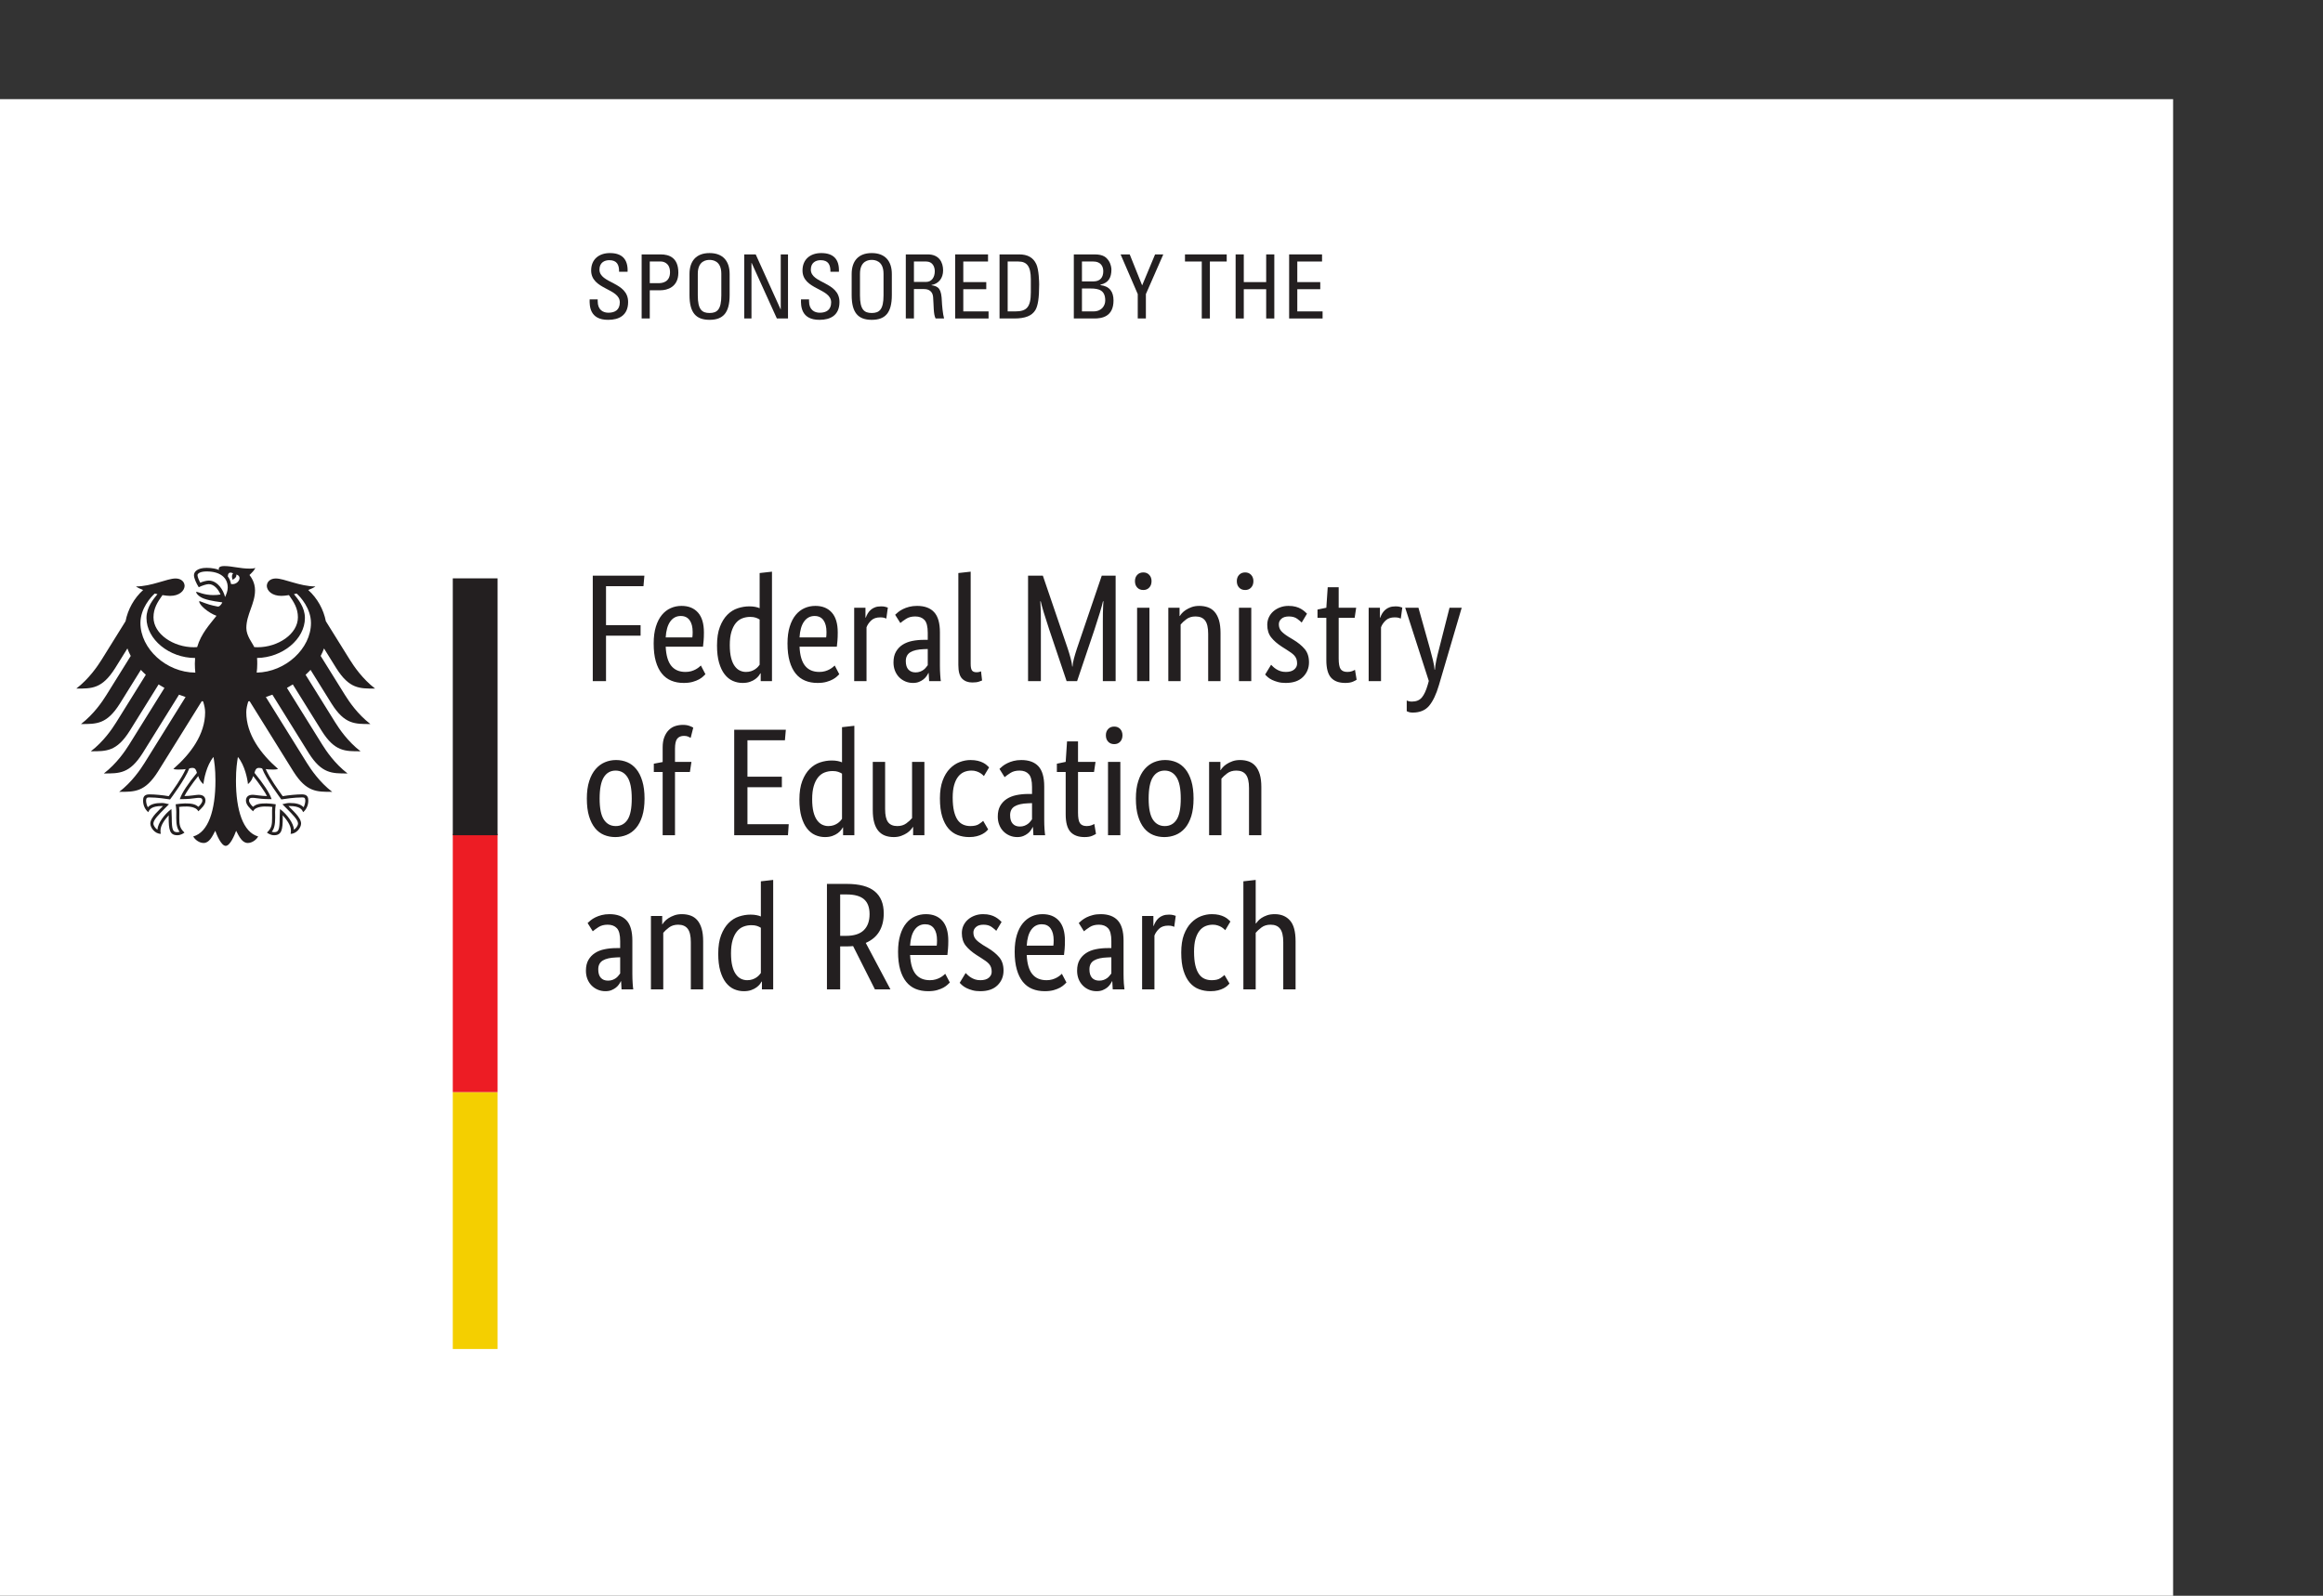 <?xml version="1.0" encoding="UTF-8" standalone="no"?>
<!DOCTYPE svg PUBLIC "-//W3C//DTD SVG 1.1//EN" "http://www.w3.org/Graphics/SVG/1.1/DTD/svg11.dtd">
<svg width="100%" height="100%" viewBox="60 -40 946 650" version="1.1" xmlns="http://www.w3.org/2000/svg" xmlns:xlink="http://www.w3.org/1999/xlink" xml:space="preserve" xmlns:serif="http://www.serif.com/" style="fill-rule:evenodd;clip-rule:evenodd;stroke-linejoin:round;stroke-miterlimit:2;">
    <rect x="60" y="-40" width="946" height="650" fill="#333333" stroke="none"/>
    <g transform="matrix(4.167,0,0,4.167,0,0)">
        <rect x="0" y="0.095" width="226.772" height="155.905" style="fill:white;fill-rule:nonzero;"/>
        <path d="M139.81,87.112L139.81,82.493C139.81,81.887 139.705,81.45 139.503,81.188C139.3,80.923 138.992,80.79 138.572,80.79C138.216,80.79 137.919,80.881 137.681,81.06C137.443,81.239 137.255,81.413 137.115,81.583L137.115,87.112L135.912,87.112L135.912,76.549L137.115,76.413L137.115,80.672L137.144,80.672C137.185,80.614 137.248,80.531 137.333,80.433C137.416,80.333 137.535,80.234 137.681,80.134C137.832,80.034 138.011,79.947 138.224,79.872C138.437,79.797 138.689,79.76 138.976,79.76C139.601,79.76 140.097,79.964 140.462,80.374C140.83,80.781 141.013,81.459 141.013,82.405L141.013,87.112L139.81,87.112ZM134.14,81.329C134.109,81.299 134.062,81.254 133.998,81.195C133.931,81.135 133.851,81.074 133.753,81.016C133.656,80.956 133.535,80.904 133.394,80.86C133.257,80.813 133.097,80.79 132.919,80.79C132.66,80.79 132.421,80.839 132.197,80.933C131.974,81.028 131.781,81.18 131.619,81.389C131.453,81.599 131.326,81.869 131.228,82.203C131.136,82.536 131.091,82.943 131.091,83.421C131.091,83.949 131.132,84.392 131.214,84.751C131.3,85.109 131.417,85.395 131.568,85.61C131.712,85.824 131.896,85.978 132.109,86.073C132.32,86.168 132.558,86.215 132.814,86.215C133.183,86.215 133.462,86.15 133.658,86.02C133.849,85.891 133.986,85.786 134.064,85.706L134.556,86.543C134.505,86.605 134.433,86.676 134.341,86.76C134.244,86.845 134.123,86.929 133.976,87.007C133.828,87.086 133.644,87.156 133.433,87.209C133.22,87.264 132.974,87.29 132.697,87.29C132.298,87.29 131.927,87.226 131.582,87.096C131.23,86.967 130.931,86.753 130.671,86.454C130.414,86.156 130.212,85.767 130.062,85.288C129.912,84.811 129.839,84.218 129.839,83.511C129.839,82.823 129.927,82.24 130.104,81.763C130.287,81.284 130.519,80.899 130.808,80.606C131.095,80.311 131.416,80.098 131.765,79.961C132.119,79.827 132.472,79.76 132.828,79.76C133.097,79.76 133.333,79.785 133.537,79.834C133.74,79.885 133.912,79.947 134.058,80.023C134.201,80.098 134.322,80.176 134.414,80.262C134.507,80.347 134.585,80.417 134.646,80.477L134.14,81.329ZM129.154,81C129.125,80.981 129.06,80.956 128.96,80.925C128.863,80.896 128.728,80.881 128.56,80.881C128.181,80.881 127.888,80.984 127.673,81.188C127.462,81.391 127.31,81.613 127.22,81.852L127.22,87.112L126.015,87.112L126.015,79.939L127.117,79.939L127.117,80.911L127.146,80.911C127.195,80.771 127.261,80.635 127.339,80.5C127.419,80.365 127.517,80.245 127.636,80.141C127.757,80.036 127.898,79.954 128.06,79.895C128.224,79.834 128.421,79.805 128.647,79.805C128.815,79.805 128.953,79.821 129.058,79.851C129.164,79.88 129.244,79.905 129.302,79.924L129.154,81ZM121.822,86.258C121.988,86.258 122.138,86.235 122.269,86.185C122.394,86.136 122.505,86.075 122.601,86.006C122.695,85.936 122.775,85.859 122.837,85.774C122.902,85.69 122.96,85.616 123.009,85.558L123.009,83.974L122.623,83.989C122.048,84.009 121.611,84.109 121.316,84.287C121.015,84.467 120.867,84.756 120.867,85.155C120.867,85.522 120.951,85.799 121.119,85.984C121.289,86.168 121.523,86.258 121.822,86.258ZM119.662,85.288C119.662,84.87 119.742,84.522 119.9,84.243C120.06,83.964 120.273,83.739 120.541,83.564C120.806,83.388 121.123,83.264 121.484,83.19C121.847,83.114 122.23,83.077 122.638,83.077L123.009,83.077L123.009,82.39C123.009,81.782 122.902,81.364 122.689,81.135C122.476,80.906 122.177,80.79 121.792,80.79C121.431,80.79 121.134,80.868 120.896,81.023C120.66,81.178 120.47,81.314 120.33,81.434L119.824,80.627C119.906,80.547 120.005,80.457 120.13,80.359C120.255,80.258 120.408,80.163 120.583,80.073C120.763,79.986 120.964,79.909 121.195,79.851C121.421,79.79 121.681,79.76 121.968,79.76C122.703,79.76 123.259,79.964 123.636,80.374C124.011,80.781 124.201,81.439 124.201,82.346L124.201,85.616C124.201,85.926 124.21,86.227 124.23,86.521C124.251,86.815 124.271,87.012 124.289,87.112L123.144,87.112L123.099,86.321L123.07,86.321C123.029,86.409 122.97,86.511 122.89,86.626C122.81,86.74 122.712,86.845 122.593,86.941C122.474,87.035 122.332,87.115 122.162,87.187C121.994,87.256 121.796,87.29 121.566,87.29C121.298,87.29 121.048,87.241 120.814,87.141C120.582,87.041 120.378,86.902 120.207,86.723C120.033,86.543 119.898,86.332 119.802,86.088C119.71,85.844 119.662,85.577 119.662,85.288ZM116.21,80.747C115.783,80.747 115.441,80.925 115.181,81.284C114.925,81.642 114.777,82.16 114.738,82.838L117.341,82.838C117.351,82.787 117.359,82.717 117.363,82.621C117.369,82.527 117.371,82.424 117.371,82.316C117.371,81.817 117.271,81.431 117.072,81.157C116.875,80.884 116.587,80.747 116.21,80.747ZM118.472,82.36C118.472,82.669 118.462,82.935 118.443,83.159C118.423,83.382 118.402,83.58 118.382,83.75L114.738,83.75C114.777,84.597 114.958,85.22 115.279,85.616C115.603,86.016 116.068,86.215 116.671,86.215C116.878,86.215 117.068,86.192 117.238,86.14C117.404,86.091 117.552,86.031 117.677,85.961C117.8,85.891 117.902,85.823 117.99,85.752C118.072,85.682 118.134,85.626 118.173,85.587L118.621,86.44C118.57,86.489 118.496,86.561 118.396,86.656C118.3,86.75 118.164,86.845 117.998,86.941C117.828,87.035 117.619,87.115 117.371,87.187C117.121,87.256 116.832,87.29 116.494,87.29C116.046,87.29 115.642,87.216 115.279,87.067C114.917,86.919 114.611,86.686 114.355,86.372C114.105,86.059 113.906,85.659 113.771,85.177C113.632,84.695 113.56,84.114 113.56,83.437C113.56,82.797 113.634,82.247 113.777,81.784C113.917,81.322 114.117,80.941 114.363,80.642C114.613,80.344 114.9,80.121 115.228,79.977C115.556,79.832 115.908,79.76 116.283,79.76C116.968,79.76 117.505,79.977 117.89,80.409C118.279,80.845 118.472,81.493 118.472,82.36ZM111.761,81.389C111.679,81.299 111.539,81.178 111.328,81.023C111.121,80.868 110.847,80.79 110.509,80.79C110.193,80.79 109.951,80.866 109.783,81.016C109.613,81.164 109.527,81.344 109.527,81.553C109.527,81.822 109.605,82.043 109.759,82.218C109.912,82.393 110.15,82.579 110.466,82.778L110.914,83.046C111.398,83.337 111.781,83.647 112.058,83.981C112.335,84.316 112.472,84.745 112.472,85.273C112.472,85.842 112.279,86.321 111.888,86.708C111.496,87.096 110.933,87.29 110.199,87.29C109.91,87.29 109.658,87.261 109.441,87.201C109.22,87.141 109.031,87.073 108.867,86.992C108.703,86.912 108.566,86.824 108.457,86.731C108.349,86.636 108.257,86.549 108.189,86.469L108.769,85.513C108.83,85.573 108.9,85.641 108.986,85.722C109.07,85.803 109.171,85.879 109.292,85.954C109.41,86.028 109.542,86.091 109.693,86.14C109.839,86.192 110.013,86.215 110.212,86.215C110.57,86.215 110.841,86.136 111.031,85.976C111.22,85.817 111.314,85.622 111.314,85.392C111.314,85.224 111.292,85.077 111.248,84.953C111.203,84.828 111.134,84.716 111.048,84.617C110.957,84.517 110.847,84.421 110.72,84.333C110.589,84.243 110.443,84.143 110.273,84.034L109.826,83.75C109.38,83.461 109.031,83.157 108.777,82.838C108.525,82.519 108.398,82.112 108.398,81.613C108.398,81.344 108.449,81.097 108.554,80.874C108.66,80.65 108.806,80.454 108.994,80.291C109.181,80.126 109.402,79.997 109.656,79.902C109.908,79.808 110.179,79.76 110.466,79.76C110.746,79.76 110.98,79.787 111.179,79.843C111.378,79.898 111.55,79.966 111.693,80.052C111.835,80.137 111.955,80.222 112.052,80.306C112.144,80.39 112.224,80.462 112.281,80.522L111.761,81.389ZM104.812,80.747C104.386,80.747 104.042,80.925 103.785,81.284C103.527,81.642 103.38,82.16 103.339,82.838L105.943,82.838C105.953,82.787 105.96,82.717 105.964,82.621C105.97,82.527 105.972,82.424 105.972,82.316C105.972,81.817 105.875,81.431 105.675,81.157C105.476,80.884 105.191,80.747 104.812,80.747ZM107.074,82.36C107.074,82.669 107.064,82.935 107.044,83.159C107.023,83.382 107.005,83.58 106.986,83.75L103.339,83.75C103.38,84.597 103.56,85.22 103.88,85.616C104.205,86.016 104.669,86.215 105.273,86.215C105.48,86.215 105.669,86.192 105.839,86.14C106.007,86.091 106.154,86.031 106.279,85.961C106.402,85.891 106.505,85.823 106.591,85.752C106.675,85.682 106.736,85.626 106.775,85.587L107.224,86.44C107.173,86.489 107.097,86.561 107,86.656C106.902,86.75 106.765,86.845 106.599,86.941C106.429,87.035 106.22,87.115 105.972,87.187C105.724,87.256 105.431,87.29 105.095,87.29C104.648,87.29 104.246,87.216 103.88,87.067C103.521,86.919 103.212,86.686 102.96,86.372C102.707,86.059 102.509,85.659 102.371,85.177C102.234,84.695 102.164,84.114 102.164,83.437C102.164,82.797 102.238,82.247 102.38,81.784C102.521,81.322 102.718,80.941 102.966,80.642C103.214,80.344 103.501,80.121 103.83,79.977C104.156,79.832 104.509,79.76 104.886,79.76C105.572,79.76 106.107,79.977 106.494,80.409C106.88,80.845 107.074,81.493 107.074,82.36ZM99.38,79.76C99.38,79.104 99.199,78.618 98.837,78.304C98.475,77.99 97.907,77.833 97.133,77.833L96.507,77.833L96.507,81.881L97.073,81.881C97.857,81.881 98.438,81.697 98.814,81.329C99.192,80.961 99.38,80.437 99.38,79.76ZM99.902,87.112L97.772,82.883C97.665,82.893 97.549,82.901 97.431,82.905C97.311,82.91 97.193,82.912 97.073,82.912L96.507,82.912L96.507,87.112L95.214,87.112L95.214,76.802L97.133,76.802C98.374,76.802 99.288,77.043 99.878,77.528C100.47,78.01 100.765,78.731 100.765,79.686C100.765,80.374 100.623,80.961 100.333,81.448C100.045,81.936 99.603,82.31 99.007,82.57L101.419,87.112L99.902,87.112ZM87.418,86.215C87.606,86.215 87.774,86.192 87.922,86.14C88.071,86.091 88.2,86.028 88.31,85.954C88.419,85.879 88.51,85.803 88.585,85.722C88.66,85.641 88.716,85.573 88.756,85.513L88.756,81.09C88.647,81.02 88.52,80.961 88.377,80.911C88.233,80.863 88.051,80.837 87.833,80.837C87.556,80.837 87.296,80.884 87.053,80.979C86.81,81.073 86.598,81.23 86.42,81.448C86.242,81.667 86.1,81.952 85.996,82.3C85.892,82.649 85.839,83.077 85.839,83.586C85.839,84.084 85.882,84.499 85.966,84.832C86.05,85.167 86.168,85.436 86.316,85.638C86.464,85.844 86.633,85.99 86.822,86.081C87.011,86.17 87.209,86.215 87.418,86.215ZM84.59,83.631C84.59,82.903 84.684,82.295 84.873,81.807C85.061,81.319 85.304,80.925 85.602,80.627C85.899,80.328 86.237,80.116 86.614,79.992C86.991,79.867 87.367,79.805 87.745,79.805C87.972,79.805 88.17,79.823 88.339,79.859C88.508,79.892 88.647,79.935 88.756,79.986L88.756,76.549L89.961,76.413L89.961,87.112L88.86,87.112L88.86,86.35L88.83,86.35C88.8,86.409 88.746,86.491 88.667,86.597C88.587,86.701 88.478,86.805 88.339,86.909C88.2,87.015 88.027,87.104 87.818,87.18C87.611,87.254 87.367,87.29 87.089,87.29C86.752,87.29 86.432,87.223 86.13,87.089C85.827,86.954 85.563,86.74 85.334,86.447C85.106,86.152 84.925,85.774 84.791,85.311C84.657,84.848 84.59,84.287 84.59,83.631ZM81.912,87.112L81.912,82.493C81.912,81.887 81.81,81.45 81.607,81.188C81.403,80.923 81.093,80.79 80.677,80.79C80.32,80.79 80.022,80.881 79.784,81.06C79.545,81.239 79.357,81.413 79.218,81.583L79.218,87.112L78.013,87.112L78.013,79.939L79.115,79.939L79.115,80.747L79.144,80.747C79.173,80.686 79.238,80.6 79.337,80.485C79.437,80.37 79.565,80.262 79.724,80.156C79.883,80.052 80.072,79.958 80.291,79.88C80.508,79.8 80.756,79.76 81.034,79.76C81.352,79.76 81.639,79.808 81.897,79.902C82.155,79.997 82.373,80.149 82.551,80.359C82.731,80.568 82.869,80.839 82.968,81.172C83.067,81.506 83.117,81.916 83.117,82.405L83.117,87.112L81.912,87.112ZM73.817,86.258C73.986,86.258 74.135,86.235 74.264,86.185C74.393,86.136 74.504,86.075 74.599,86.006C74.692,85.936 74.772,85.859 74.836,85.774C74.9,85.69 74.958,85.616 75.007,85.558L75.007,83.974L74.621,83.989C74.045,84.009 73.609,84.109 73.312,84.287C73.014,84.467 72.865,84.756 72.865,85.155C72.865,85.522 72.949,85.799 73.118,85.984C73.286,86.168 73.52,86.258 73.817,86.258ZM71.66,85.288C71.66,84.87 71.739,84.522 71.898,84.243C72.057,83.964 72.27,83.739 72.538,83.564C72.806,83.388 73.121,83.264 73.483,83.19C73.844,83.114 74.229,83.077 74.636,83.077L75.007,83.077L75.007,82.39C75.007,81.782 74.9,81.364 74.688,81.135C74.475,80.906 74.174,80.79 73.788,80.79C73.431,80.79 73.133,80.868 72.894,81.023C72.656,81.178 72.468,81.314 72.329,81.434L71.824,80.627C71.903,80.547 72.005,80.457 72.128,80.359C72.252,80.258 72.403,80.163 72.583,80.073C72.761,79.986 72.964,79.909 73.192,79.851C73.421,79.79 73.678,79.76 73.966,79.76C74.7,79.76 75.255,79.964 75.633,80.374C76.009,80.781 76.198,81.439 76.198,82.346L76.198,85.616C76.198,85.926 76.208,86.227 76.228,86.521C76.248,86.815 76.268,87.012 76.287,87.112L75.141,87.112L75.097,86.321L75.067,86.321C75.028,86.409 74.968,86.511 74.889,86.626C74.809,86.74 74.71,86.845 74.591,86.941C74.472,87.035 74.328,87.115 74.16,87.187C73.991,87.256 73.793,87.29 73.564,87.29C73.296,87.29 73.045,87.241 72.813,87.141C72.58,87.041 72.377,86.902 72.203,86.723C72.03,86.543 71.895,86.332 71.801,86.088C71.707,85.844 71.66,85.577 71.66,85.288ZM136.462,72.045L136.462,67.428C136.462,66.821 136.359,66.385 136.158,66.121C135.955,65.858 135.644,65.726 135.226,65.726C134.869,65.726 134.57,65.815 134.333,65.994C134.093,66.174 133.906,66.347 133.765,66.517L133.765,72.045L132.562,72.045L132.562,64.874L133.666,64.874L133.666,65.68L133.695,65.68C133.724,65.62 133.787,65.533 133.886,65.419C133.986,65.304 134.113,65.195 134.273,65.091C134.431,64.986 134.621,64.894 134.841,64.814C135.058,64.734 135.306,64.694 135.583,64.694C135.902,64.694 136.189,64.742 136.447,64.837C136.705,64.931 136.921,65.083 137.101,65.292C137.281,65.501 137.417,65.773 137.519,66.106C137.617,66.441 137.667,66.851 137.667,67.339L137.667,72.045L136.462,72.045ZM129.792,68.46C129.792,67.503 129.656,66.809 129.378,66.375C129.101,65.942 128.714,65.726 128.218,65.726C127.724,65.726 127.337,65.942 127.064,66.375C126.792,66.809 126.654,67.503 126.654,68.46C126.654,69.416 126.794,70.103 127.07,70.521C127.349,70.94 127.738,71.149 128.231,71.149C128.728,71.149 129.113,70.94 129.386,70.521C129.658,70.103 129.792,69.416 129.792,68.46ZM125.406,68.46C125.406,67.802 125.482,67.234 125.638,66.757C125.789,66.278 125.998,65.887 126.259,65.584C126.523,65.28 126.826,65.055 127.167,64.911C127.511,64.767 127.876,64.694 128.261,64.694C128.658,64.694 129.026,64.767 129.365,64.911C129.701,65.055 129.994,65.28 130.242,65.584C130.49,65.887 130.685,66.278 130.83,66.757C130.972,67.234 131.042,67.802 131.042,68.46C131.042,69.126 130.97,69.699 130.822,70.178C130.671,70.656 130.468,71.047 130.205,71.351C129.94,71.654 129.636,71.876 129.287,72.015C128.94,72.155 128.576,72.225 128.187,72.225C127.792,72.225 127.423,72.155 127.087,72.015C126.748,71.876 126.458,71.654 126.208,71.351C125.962,71.047 125.763,70.658 125.621,70.185C125.478,69.712 125.406,69.136 125.406,68.46ZM123.292,63.14C123.042,63.14 122.845,63.061 122.697,62.901C122.546,62.742 122.474,62.533 122.474,62.274C122.474,62.025 122.546,61.821 122.697,61.661C122.845,61.502 123.042,61.423 123.292,61.423C123.529,61.423 123.726,61.502 123.873,61.661C124.021,61.821 124.095,62.025 124.095,62.274C124.095,62.533 124.021,62.742 123.873,62.901C123.726,63.061 123.529,63.14 123.292,63.14ZM123.888,72.045L122.683,72.045L122.683,64.874L123.888,64.874L123.888,72.045ZM121.316,65.86L119.751,65.86L119.751,69.834C119.751,70.343 119.814,70.688 119.945,70.873C120.074,71.056 120.291,71.149 120.599,71.149C120.777,71.149 120.931,71.124 121.06,71.074C121.189,71.025 121.283,70.979 121.343,70.94L121.507,71.911C121.457,71.951 121.339,72.012 121.15,72.097C120.96,72.182 120.71,72.225 120.39,72.225C119.777,72.225 119.316,72.052 119.007,71.709C118.699,71.365 118.546,70.795 118.546,69.998L118.546,65.86L117.685,65.86L117.685,65.053L118.546,64.874L118.679,62.871L119.751,62.871L119.751,64.874L121.462,64.874L121.316,65.86ZM114.066,71.194C114.234,71.194 114.382,71.169 114.513,71.119C114.642,71.069 114.755,71.009 114.847,70.94C114.941,70.87 115.021,70.793 115.087,70.708C115.15,70.624 115.205,70.551 115.257,70.491L115.257,68.907L114.869,68.923C114.294,68.943 113.857,69.042 113.56,69.221C113.261,69.4 113.115,69.69 113.115,70.088C113.115,70.456 113.199,70.733 113.369,70.917C113.535,71.102 113.771,71.194 114.066,71.194ZM111.91,70.223C111.91,69.804 111.988,69.456 112.146,69.177C112.306,68.898 112.519,68.671 112.785,68.497C113.054,68.323 113.371,68.198 113.732,68.123C114.095,68.049 114.48,68.011 114.884,68.011L115.257,68.011L115.257,67.324C115.257,66.717 115.15,66.298 114.937,66.07C114.724,65.84 114.423,65.726 114.037,65.726C113.681,65.726 113.382,65.802 113.146,65.957C112.906,66.112 112.718,66.248 112.578,66.368L112.074,65.561C112.152,65.482 112.255,65.392 112.378,65.292C112.501,65.193 112.654,65.098 112.832,65.009C113.011,64.919 113.214,64.844 113.441,64.784C113.671,64.725 113.927,64.694 114.214,64.694C114.951,64.694 115.505,64.899 115.884,65.307C116.259,65.716 116.449,66.373 116.449,67.279L116.449,70.551C116.449,70.859 116.458,71.161 116.478,71.455C116.5,71.749 116.519,71.946 116.539,72.045L115.392,72.045L115.347,71.253L115.316,71.253C115.277,71.343 115.218,71.445 115.138,71.559C115.06,71.674 114.96,71.779 114.839,71.873C114.72,71.968 114.578,72.05 114.41,72.12C114.24,72.19 114.041,72.225 113.814,72.225C113.544,72.225 113.296,72.175 113.062,72.075C112.83,71.975 112.625,71.836 112.451,71.656C112.279,71.478 112.144,71.266 112.052,71.022C111.955,70.778 111.91,70.511 111.91,70.223ZM110.554,66.263C110.525,66.234 110.478,66.189 110.416,66.129C110.349,66.07 110.269,66.01 110.169,65.95C110.068,65.89 109.951,65.838 109.81,65.793C109.673,65.747 109.513,65.726 109.335,65.726C109.078,65.726 108.837,65.773 108.613,65.867C108.39,65.962 108.197,66.114 108.035,66.323C107.871,66.532 107.742,66.803 107.646,67.137C107.552,67.471 107.503,67.877 107.503,68.354C107.503,68.883 107.548,69.326 107.63,69.684C107.716,70.043 107.833,70.329 107.98,70.544C108.128,70.758 108.31,70.912 108.525,71.006C108.736,71.102 108.974,71.149 109.23,71.149C109.595,71.149 109.878,71.084 110.07,70.955C110.265,70.825 110.404,70.72 110.482,70.64L110.97,71.478C110.923,71.537 110.849,71.61 110.757,71.694C110.662,71.779 110.539,71.861 110.392,71.94C110.244,72.02 110.06,72.088 109.847,72.143C109.636,72.198 109.39,72.225 109.111,72.225C108.714,72.225 108.343,72.159 107.998,72.031C107.65,71.901 107.345,71.686 107.087,71.387C106.83,71.089 106.626,70.7 106.478,70.223C106.332,69.745 106.255,69.151 106.255,68.445C106.255,67.757 106.345,67.175 106.523,66.697C106.701,66.218 106.935,65.833 107.224,65.538C107.511,65.244 107.828,65.031 108.181,64.896C108.535,64.761 108.888,64.694 109.244,64.694C109.513,64.694 109.748,64.72 109.953,64.769C110.156,64.819 110.33,64.881 110.474,64.956C110.619,65.031 110.738,65.111 110.83,65.195C110.925,65.28 111.001,65.352 111.062,65.411L110.554,66.263ZM104.738,72.045L103.636,72.045L103.636,71.239L103.609,71.239C103.578,71.298 103.513,71.385 103.414,71.499C103.316,71.614 103.189,71.724 103.035,71.829C102.88,71.933 102.693,72.025 102.476,72.105C102.259,72.185 102.015,72.225 101.748,72.225C101.429,72.225 101.144,72.177 100.892,72.083C100.64,71.988 100.423,71.836 100.245,71.627C100.066,71.417 99.928,71.146 99.835,70.812C99.74,70.479 99.693,70.068 99.693,69.58L99.693,64.874L100.9,64.874L100.9,69.491C100.9,70.088 100.996,70.513 101.189,70.767C101.382,71.022 101.681,71.149 102.089,71.149C102.435,71.149 102.728,71.062 102.966,70.887C103.205,70.713 103.394,70.541 103.533,70.371L103.533,64.874L104.738,64.874L104.738,72.045ZM95.348,71.149C95.536,71.149 95.705,71.124 95.854,71.074C96.002,71.025 96.132,70.962 96.241,70.887C96.349,70.812 96.44,70.736 96.515,70.656C96.59,70.575 96.647,70.507 96.687,70.447L96.687,66.024C96.577,65.955 96.451,65.895 96.308,65.845C96.164,65.795 95.983,65.77 95.764,65.77C95.488,65.77 95.226,65.818 94.983,65.912C94.74,66.007 94.529,66.164 94.35,66.383C94.172,66.602 94.031,66.886 93.927,67.234C93.823,67.583 93.77,68.011 93.77,68.519C93.77,69.017 93.814,69.433 93.897,69.766C93.982,70.101 94.098,70.369 94.247,70.573C94.396,70.778 94.564,70.925 94.752,71.013C94.941,71.104 95.139,71.149 95.348,71.149ZM92.522,68.564C92.522,67.837 92.616,67.229 92.803,66.742C92.991,66.253 93.234,65.86 93.532,65.561C93.83,65.262 94.168,65.051 94.544,64.926C94.921,64.802 95.298,64.739 95.675,64.739C95.904,64.739 96.102,64.757 96.27,64.792C96.439,64.827 96.577,64.869 96.687,64.919L96.687,61.482L97.893,61.347L97.893,72.045L96.791,72.045L96.791,71.283L96.76,71.283C96.732,71.343 96.677,71.425 96.597,71.53C96.517,71.635 96.409,71.738 96.27,71.843C96.132,71.948 95.958,72.038 95.75,72.113C95.541,72.187 95.298,72.225 95.02,72.225C94.684,72.225 94.362,72.157 94.062,72.023C93.758,71.888 93.494,71.674 93.266,71.38C93.036,71.087 92.856,70.708 92.722,70.245C92.588,69.782 92.522,69.221 92.522,68.564ZM91.107,62.766L87.446,62.766L87.446,66.323L90.809,66.323L90.809,67.354L87.446,67.354L87.446,70.969L91.48,70.969L91.405,72.045L86.152,72.045L86.152,61.736L91.197,61.736L91.107,62.766ZM81.822,65.86L80.365,65.86L80.365,72.045L79.159,72.045L79.159,65.86L78.295,65.86L78.295,65.053L79.159,64.889L79.159,63.454C79.159,63.066 79.213,62.732 79.322,62.453C79.432,62.175 79.575,61.945 79.755,61.766C79.933,61.586 80.141,61.457 80.379,61.377C80.618,61.298 80.87,61.258 81.138,61.258C81.396,61.258 81.614,61.293 81.793,61.363C81.972,61.432 82.091,61.487 82.15,61.527L81.897,62.528C81.837,62.488 81.753,62.445 81.644,62.4C81.535,62.356 81.401,62.333 81.243,62.333C80.954,62.333 80.736,62.424 80.587,62.602C80.439,62.782 80.365,63.111 80.365,63.59L80.365,64.874L81.972,64.874L81.822,65.86ZM76.138,68.46C76.138,67.503 76,66.809 75.722,66.375C75.444,65.942 75.057,65.726 74.561,65.726C74.065,65.726 73.681,65.942 73.408,66.375C73.135,66.809 72.999,67.503 72.999,68.46C72.999,69.416 73.138,70.103 73.416,70.521C73.693,70.94 74.08,71.149 74.576,71.149C75.072,71.149 75.456,70.94 75.729,70.521C76.002,70.103 76.138,69.416 76.138,68.46ZM71.75,68.46C71.75,67.802 71.826,67.234 71.98,66.757C72.133,66.278 72.342,65.887 72.605,65.584C72.868,65.28 73.169,65.055 73.512,64.911C73.855,64.767 74.219,64.694 74.606,64.694C75.002,64.694 75.37,64.767 75.707,64.911C76.044,65.055 76.337,65.28 76.585,65.584C76.833,65.887 77.029,66.278 77.172,66.757C77.316,67.234 77.389,67.802 77.389,68.46C77.389,69.126 77.314,69.699 77.165,70.178C77.016,70.656 76.81,71.047 76.547,71.351C76.285,71.654 75.98,71.876 75.633,72.015C75.285,72.155 74.918,72.225 74.531,72.225C74.135,72.225 73.768,72.155 73.431,72.015C73.093,71.876 72.801,71.654 72.553,71.351C72.305,71.047 72.108,70.658 71.965,70.185C71.821,69.712 71.75,69.136 71.75,68.46ZM157.248,49.807L155.015,57.397C154.757,58.274 154.441,58.936 154.07,59.385C153.699,59.832 153.16,60.056 152.455,60.056C152.308,60.056 152.183,60.039 152.082,60.005C151.986,59.969 151.916,59.942 151.876,59.922L151.876,58.877C151.927,58.896 151.99,58.918 152.068,58.944C152.15,58.968 152.253,58.981 152.38,58.981C152.808,58.981 153.132,58.846 153.355,58.578C153.58,58.308 153.769,57.896 153.929,57.338L154.033,56.964L151.726,49.807L153.021,49.807L154.136,53.781C154.246,54.19 154.347,54.571 154.435,54.925C154.525,55.278 154.578,55.594 154.599,55.874L154.628,55.874C154.65,55.594 154.697,55.281 154.769,54.932C154.845,54.583 154.935,54.205 155.044,53.797L156.058,49.807L157.248,49.807ZM151.296,50.867C151.265,50.848 151.201,50.823 151.099,50.793C151.003,50.763 150.867,50.748 150.701,50.748C150.322,50.748 150.029,50.85 149.814,51.054C149.601,51.259 149.449,51.48 149.363,51.719L149.363,56.979L148.156,56.979L148.156,49.807L149.257,49.807L149.257,50.778L149.287,50.778C149.335,50.638 149.4,50.501 149.478,50.367C149.56,50.233 149.658,50.113 149.779,50.009C149.896,49.904 150.039,49.822 150.203,49.762C150.367,49.702 150.562,49.673 150.789,49.673C150.957,49.673 151.093,49.688 151.199,49.718C151.302,49.747 151.384,49.772 151.443,49.792L151.296,50.867ZM146.787,50.793L145.226,50.793L145.226,54.767C145.226,55.276 145.289,55.622 145.417,55.806C145.548,55.99 145.765,56.082 146.074,56.082C146.251,56.082 146.404,56.057 146.535,56.008C146.664,55.958 146.755,55.913 146.818,55.874L146.98,56.845C146.929,56.884 146.814,56.946 146.623,57.031C146.435,57.115 146.183,57.158 145.865,57.158C145.25,57.158 144.789,56.987 144.48,56.643C144.173,56.299 144.019,55.729 144.019,54.932L144.019,50.793L143.156,50.793L143.156,49.986L144.019,49.807L144.154,47.805L145.226,47.805L145.226,49.807L146.935,49.807L146.787,50.793ZM141.609,51.256C141.531,51.167 141.386,51.045 141.177,50.89C140.968,50.736 140.695,50.659 140.359,50.659C140.041,50.659 139.8,50.733 139.63,50.883C139.46,51.032 139.378,51.212 139.378,51.421C139.378,51.69 139.457,51.911 139.609,52.085C139.763,52.26 139.998,52.447 140.316,52.645L140.763,52.914C141.248,53.203 141.628,53.514 141.908,53.849C142.185,54.182 142.324,54.614 142.324,55.141C142.324,55.709 142.128,56.187 141.736,56.575C141.345,56.964 140.783,57.158 140.046,57.158C139.761,57.158 139.507,57.129 139.289,57.068C139.068,57.009 138.88,56.939 138.714,56.86C138.55,56.78 138.416,56.693 138.306,56.598C138.197,56.503 138.105,56.416 138.039,56.337L138.621,55.38C138.679,55.44 138.75,55.509 138.833,55.589C138.917,55.669 139.021,55.746 139.14,55.821C139.257,55.895 139.392,55.958 139.541,56.008C139.689,56.057 139.863,56.082 140.064,56.082C140.419,56.082 140.691,56.003 140.88,55.843C141.068,55.684 141.162,55.49 141.162,55.26C141.162,55.091 141.14,54.944 141.097,54.82C141.05,54.696 140.984,54.583 140.896,54.484C140.806,54.384 140.695,54.289 140.57,54.2C140.439,54.111 140.291,54.01 140.121,53.901L139.673,53.616C139.228,53.328 138.88,53.024 138.628,52.706C138.375,52.386 138.246,51.978 138.246,51.48C138.246,51.212 138.298,50.965 138.404,50.74C138.507,50.517 138.654,50.323 138.841,50.158C139.031,49.993 139.25,49.864 139.503,49.769C139.757,49.676 140.027,49.627 140.316,49.627C140.593,49.627 140.83,49.655 141.029,49.71C141.228,49.764 141.4,49.834 141.542,49.919C141.687,50.004 141.804,50.089 141.9,50.173C141.996,50.258 142.07,50.33 142.13,50.389L141.609,51.256ZM136.089,48.074C135.839,48.074 135.644,47.994 135.494,47.835C135.343,47.676 135.271,47.466 135.271,47.207C135.271,46.958 135.343,46.754 135.494,46.594C135.644,46.436 135.839,46.355 136.089,46.355C136.326,46.355 136.521,46.436 136.667,46.594C136.818,46.754 136.892,46.958 136.892,47.207C136.892,47.466 136.818,47.676 136.667,47.835C136.521,47.994 136.326,48.074 136.089,48.074ZM136.683,56.979L135.48,56.979L135.48,49.807L136.683,49.807L136.683,56.979ZM132.472,56.979L132.472,52.361C132.472,51.754 132.371,51.318 132.167,51.054C131.964,50.79 131.654,50.659 131.236,50.659C130.88,50.659 130.582,50.748 130.345,50.927C130.104,51.107 129.917,51.281 129.779,51.451L129.779,56.979L128.576,56.979L128.576,49.807L129.675,49.807L129.675,50.614L129.707,50.614C129.735,50.554 129.8,50.467 129.897,50.352C130,50.238 130.126,50.128 130.287,50.024C130.447,49.919 130.632,49.827 130.851,49.747C131.067,49.668 131.318,49.627 131.595,49.627C131.914,49.627 132.199,49.676 132.458,49.769C132.716,49.864 132.935,50.016 133.111,50.225C133.291,50.434 133.431,50.706 133.531,51.039C133.626,51.373 133.679,51.784 133.679,52.272L133.679,56.979L132.472,56.979ZM126.136,48.074C125.886,48.074 125.689,47.994 125.539,47.835C125.39,47.676 125.316,47.466 125.316,47.207C125.316,46.958 125.39,46.754 125.539,46.594C125.689,46.436 125.886,46.355 126.136,46.355C126.373,46.355 126.564,46.436 126.712,46.594C126.863,46.754 126.937,46.958 126.937,47.207C126.937,47.466 126.863,47.676 126.712,47.835C126.564,47.994 126.373,48.074 126.136,48.074ZM126.73,56.979L125.525,56.979L125.525,49.807L126.73,49.807L126.73,56.979ZM123.427,46.67L123.427,56.979L122.177,56.979L122.177,51.167C122.177,50.867 122.179,50.589 122.183,50.33C122.189,50.071 122.197,49.842 122.207,49.642C122.216,49.444 122.226,49.289 122.236,49.179L122.191,49.179C122.142,49.409 122.041,49.78 121.886,50.293C121.732,50.805 121.556,51.355 121.359,51.944L119.662,56.979L118.636,56.979L116.939,51.944C116.742,51.355 116.566,50.805 116.412,50.293C116.257,49.78 116.156,49.409 116.107,49.179L116.064,49.179C116.072,49.299 116.082,49.458 116.091,49.658C116.101,49.857 116.109,50.084 116.115,50.338C116.119,50.591 116.121,50.867 116.121,51.167L116.121,56.979L114.869,56.979L114.869,46.67L116.314,46.67L118.74,53.781C118.849,54.111 118.947,54.432 119.029,54.745C119.115,55.059 119.166,55.33 119.185,55.56L119.214,55.56C119.226,55.33 119.273,55.061 119.357,54.753C119.441,54.444 119.537,54.126 119.646,53.797L122.072,46.67L123.427,46.67ZM109.261,55.305C109.261,55.605 109.304,55.813 109.386,55.933C109.472,56.052 109.617,56.112 109.826,56.112C109.937,56.112 110.027,56.102 110.101,56.082C110.175,56.062 110.232,56.043 110.273,56.022L110.376,56.919C110.316,56.948 110.208,56.989 110.048,57.038C109.89,57.089 109.677,57.113 109.41,57.113C109.005,57.113 108.675,56.989 108.427,56.74C108.179,56.491 108.056,56.048 108.056,55.41L108.056,46.416L109.261,46.281L109.261,55.305ZM103.875,56.128C104.042,56.128 104.193,56.102 104.322,56.052C104.451,56.003 104.562,55.943 104.656,55.874C104.751,55.803 104.83,55.727 104.894,55.641C104.96,55.557 105.015,55.485 105.066,55.425L105.066,53.842L104.679,53.856C104.103,53.877 103.667,53.976 103.371,54.155C103.072,54.334 102.921,54.624 102.921,55.021C102.921,55.389 103.005,55.666 103.175,55.851C103.345,56.035 103.578,56.128 103.875,56.128ZM101.718,55.156C101.718,54.738 101.796,54.389 101.957,54.111C102.115,53.832 102.328,53.604 102.595,53.43C102.865,53.256 103.177,53.131 103.539,53.056C103.9,52.982 104.287,52.945 104.693,52.945L105.066,52.945L105.066,52.258C105.066,51.65 104.96,51.231 104.746,51.002C104.531,50.773 104.232,50.659 103.845,50.659C103.488,50.659 103.191,50.736 102.953,50.89C102.714,51.045 102.525,51.181 102.388,51.301L101.88,50.494C101.96,50.415 102.062,50.325 102.185,50.225C102.31,50.126 102.46,50.031 102.64,49.941C102.82,49.852 103.021,49.777 103.25,49.718C103.478,49.658 103.736,49.627 104.023,49.627C104.757,49.627 105.314,49.831 105.689,50.24C106.068,50.649 106.255,51.306 106.255,52.213L106.255,55.485C106.255,55.793 106.265,56.095 106.287,56.388C106.306,56.683 106.326,56.88 106.345,56.979L105.201,56.979L105.154,56.187L105.125,56.187C105.085,56.277 105.027,56.378 104.947,56.493C104.865,56.608 104.767,56.713 104.648,56.807C104.529,56.902 104.386,56.984 104.216,57.053C104.048,57.124 103.849,57.158 103.623,57.158C103.355,57.158 103.105,57.108 102.871,57.009C102.638,56.909 102.433,56.769 102.261,56.591C102.087,56.411 101.955,56.199 101.859,55.955C101.765,55.712 101.718,55.445 101.718,55.156ZM101.017,50.867C100.988,50.848 100.923,50.823 100.824,50.793C100.726,50.763 100.593,50.748 100.423,50.748C100.045,50.748 99.75,50.85 99.536,51.054C99.323,51.259 99.171,51.48 99.082,51.719L99.082,56.979L97.877,56.979L97.877,49.807L98.979,49.807L98.979,50.778L99.007,50.778C99.057,50.638 99.123,50.501 99.202,50.367C99.28,50.233 99.38,50.113 99.5,50.009C99.618,49.904 99.76,49.822 99.923,49.762C100.088,49.702 100.285,49.673 100.511,49.673C100.681,49.673 100.816,49.688 100.921,49.718C101.027,49.747 101.107,49.772 101.166,49.792L101.017,50.867ZM94.008,50.614C93.582,50.614 93.241,50.793 92.982,51.152C92.725,51.51 92.575,52.028 92.536,52.706L95.139,52.706C95.149,52.656 95.156,52.584 95.162,52.488C95.167,52.394 95.17,52.292 95.17,52.182C95.17,51.684 95.069,51.299 94.872,51.025C94.673,50.75 94.386,50.614 94.008,50.614ZM96.27,52.227C96.27,52.536 96.26,52.802 96.241,53.027C96.222,53.251 96.201,53.448 96.181,53.616L92.536,53.616C92.575,54.464 92.756,55.086 93.08,55.485C93.401,55.884 93.865,56.082 94.47,56.082C94.678,56.082 94.867,56.057 95.035,56.008C95.204,55.958 95.351,55.898 95.474,55.828C95.599,55.759 95.702,55.689 95.787,55.619C95.87,55.55 95.933,55.494 95.974,55.455L96.419,56.306C96.369,56.357 96.295,56.428 96.196,56.523C96.097,56.618 95.962,56.713 95.793,56.807C95.625,56.902 95.418,56.984 95.17,57.053C94.921,57.124 94.629,57.158 94.292,57.158C93.845,57.158 93.441,57.084 93.08,56.934C92.717,56.784 92.409,56.553 92.156,56.239C91.903,55.926 91.708,55.527 91.569,55.044C91.43,54.561 91.36,53.981 91.36,53.303C91.36,52.666 91.432,52.115 91.577,51.652C91.72,51.189 91.916,50.808 92.164,50.509C92.412,50.21 92.7,49.989 93.026,49.845C93.354,49.699 93.706,49.627 94.083,49.627C94.769,49.627 95.303,49.845 95.69,50.278C96.077,50.711 96.27,51.36 96.27,52.227ZM87.298,56.082C87.486,56.082 87.655,56.057 87.803,56.008C87.952,55.958 88.081,55.895 88.19,55.821C88.3,55.746 88.392,55.669 88.466,55.589C88.541,55.509 88.597,55.44 88.637,55.38L88.637,50.957C88.527,50.887 88.401,50.828 88.258,50.778C88.114,50.728 87.933,50.703 87.714,50.703C87.437,50.703 87.177,50.75 86.934,50.845C86.69,50.94 86.479,51.097 86.301,51.316C86.123,51.535 85.981,51.82 85.877,52.167C85.773,52.516 85.72,52.945 85.72,53.452C85.72,53.951 85.763,54.366 85.847,54.7C85.932,55.034 86.048,55.303 86.197,55.507C86.346,55.712 86.514,55.859 86.703,55.948C86.892,56.038 87.089,56.082 87.298,56.082ZM84.471,53.497C84.471,52.77 84.565,52.162 84.754,51.675C84.942,51.186 85.185,50.793 85.482,50.494C85.78,50.195 86.118,49.984 86.495,49.859C86.872,49.735 87.248,49.673 87.626,49.673C87.854,49.673 88.051,49.69 88.22,49.725C88.389,49.76 88.527,49.802 88.637,49.852L88.637,46.416L89.843,46.281L89.843,56.979L88.741,56.979L88.741,56.217L88.711,56.217C88.681,56.277 88.627,56.359 88.547,56.464C88.468,56.568 88.359,56.672 88.22,56.777C88.081,56.881 87.908,56.971 87.7,57.046C87.492,57.121 87.248,57.158 86.971,57.158C86.633,57.158 86.314,57.091 86.011,56.956C85.708,56.822 85.443,56.608 85.215,56.314C84.986,56.02 84.806,55.641 84.671,55.178C84.538,54.716 84.471,54.155 84.471,53.497ZM80.93,50.614C80.503,50.614 80.161,50.793 79.902,51.152C79.645,51.51 79.496,52.028 79.456,52.706L82.06,52.706C82.07,52.656 82.078,52.584 82.083,52.488C82.087,52.394 82.091,52.292 82.091,52.182C82.091,51.684 81.991,51.299 81.793,51.025C81.594,50.75 81.307,50.614 80.93,50.614ZM83.191,52.227C83.191,52.536 83.181,52.802 83.162,53.027C83.142,53.251 83.122,53.448 83.102,53.616L79.456,53.616C79.496,54.464 79.678,55.086 80,55.485C80.322,55.884 80.786,56.082 81.391,56.082C81.6,56.082 81.788,56.057 81.956,56.008C82.125,55.958 82.271,55.898 82.396,55.828C82.52,55.759 82.624,55.689 82.708,55.619C82.792,55.55 82.854,55.494 82.894,55.455L83.34,56.306C83.291,56.357 83.216,56.428 83.117,56.523C83.018,56.618 82.884,56.713 82.715,56.807C82.546,56.902 82.338,56.984 82.091,57.053C81.843,57.124 81.549,57.158 81.212,57.158C80.766,57.158 80.362,57.084 80,56.934C79.638,56.784 79.33,56.553 79.077,56.239C78.824,55.926 78.628,55.527 78.489,55.044C78.35,54.561 78.281,53.981 78.281,53.303C78.281,52.666 78.353,52.115 78.497,51.652C78.641,51.189 78.836,50.808 79.085,50.509C79.332,50.21 79.621,49.989 79.948,49.845C80.275,49.699 80.627,49.627 81.004,49.627C81.689,49.627 82.224,49.845 82.611,50.278C82.998,50.711 83.191,51.36 83.191,52.227ZM72.329,56.979L72.329,46.67L77.373,46.67L77.284,47.7L73.624,47.7L73.624,51.51L77.002,51.51L77.002,52.541L73.624,52.541L73.624,56.979L72.329,56.979Z" style="fill:rgb(35,31,32);fill-rule:nonzero;"/>
        <path d="M39.485,56.149C39.519,55.868 39.539,55.577 39.539,55.281C39.539,55.119 39.54,54.931 39.52,54.718C42.012,54.683 44.198,52.88 44.198,50.806C44.198,49.751 43.513,48.955 43.126,48.48C43.213,48.461 43.3,48.441 43.389,48.419C43.753,48.738 44.79,49.87 44.79,51.301C44.79,53.788 42.313,56.097 39.485,56.149ZM36.975,47.486C36.928,47.209 36.823,46.958 36.663,46.742C36.671,46.489 36.775,46.247 37.182,46.446C36.962,46.672 37.132,47.072 37.132,47.072C37.132,47.072 37.582,46.862 37.488,46.564C38.156,46.724 37.676,47.625 36.975,47.486ZM36.396,48.763C36.306,48.392 36.117,48.01 35.875,47.722C35.656,47.461 35.292,47.152 34.802,47.152C34.578,47.152 34.203,47.257 33.964,47.358C33.875,47.196 33.7,46.802 33.7,46.625C33.7,46.443 34.007,46.259 34.594,46.259C35.883,46.259 36.655,46.844 36.655,47.826C36.655,48.171 36.519,48.485 36.396,48.763ZM39.709,65.463C39.859,65.463 39.932,65.487 40.019,65.519C40.391,66.534 41.822,68.448 41.882,68.53L41.896,68.547L41.917,68.542C42.267,68.486 43.164,68.35 43.915,68.35L43.931,68.35C44.013,68.35 44.105,68.35 44.165,68.407C44.213,68.457 44.237,68.542 44.237,68.664C44.237,68.851 44.158,69.172 44.064,69.309C43.8,69.021 43.374,68.892 42.692,68.892C42.486,68.892 42.244,68.953 42.113,68.988L42.059,68.999L41.997,69.015L42.392,69.411C42.999,70.021 43.525,70.547 43.525,70.898C43.525,71.108 43.32,71.383 43.13,71.506C43.09,70.863 42.444,70.005 41.816,69.524L41.763,69.484L41.752,69.709C41.743,69.863 41.73,70.093 41.73,70.339C41.73,71.56 41.606,71.746 41.185,71.746C41.12,71.746 41.021,71.727 40.959,71.704C41.197,71.41 41.291,71.021 41.291,70.338L41.288,70.022L41.284,69.768C41.284,69.489 41.313,69.281 41.336,69.115L41.348,69.021L41.281,69.011C41.084,68.984 40.717,68.933 40.437,68.933C39.835,68.933 39.428,68.989 39.132,69.268C38.938,69.11 38.737,68.838 38.737,68.665C38.737,68.409 38.895,68.39 39.102,68.39C39.208,68.39 39.305,68.405 39.44,68.422C39.699,68.46 40.088,68.518 40.889,68.518L40.939,68.518L40.924,68.468C40.721,67.885 40.163,67.037 39.269,65.946C39.348,65.654 39.428,65.463 39.709,65.463ZM31.99,68.468L31.973,68.518L32.023,68.518C32.824,68.518 33.214,68.46 33.473,68.422C33.608,68.405 33.705,68.39 33.81,68.39C34.017,68.39 34.176,68.409 34.176,68.665C34.176,68.838 33.975,69.11 33.781,69.268C33.485,68.989 33.076,68.933 32.476,68.933C32.195,68.933 31.829,68.984 31.631,69.011L31.6,69.015L31.565,69.021L31.577,69.115C31.6,69.281 31.629,69.489 31.629,69.768L31.626,70.022L31.623,70.338C31.623,71.021 31.716,71.41 31.954,71.704C31.892,71.727 31.793,71.746 31.728,71.746C31.307,71.746 31.184,71.56 31.184,70.339C31.184,70.093 31.17,69.863 31.161,69.709L31.15,69.483L31.096,69.524C30.469,70.005 29.822,70.863 29.783,71.506C29.593,71.383 29.389,71.108 29.389,70.898C29.389,70.547 29.914,70.021 30.521,69.411L30.871,69.061L30.915,69.015L30.8,68.988C30.669,68.953 30.427,68.892 30.221,68.892C29.538,68.892 29.113,69.021 28.849,69.309C28.754,69.172 28.675,68.851 28.675,68.664C28.675,68.542 28.699,68.457 28.747,68.407C28.807,68.35 28.899,68.35 28.98,68.35L28.998,68.35C29.748,68.35 30.647,68.486 30.997,68.542L31.017,68.547L31.031,68.53C31.091,68.448 32.522,66.534 32.894,65.519C32.98,65.487 33.054,65.463 33.203,65.463C33.485,65.463 33.564,65.654 33.644,65.946C32.75,67.037 32.192,67.885 31.99,68.468ZM28.123,51.301C28.123,49.87 29.159,48.738 29.524,48.419C29.612,48.441 29.699,48.461 29.787,48.48C29.399,48.955 28.714,49.751 28.714,50.806C28.714,52.9 30.943,54.719 33.466,54.719C33.45,54.898 33.441,55.087 33.441,55.281C33.441,55.59 33.458,55.878 33.489,56.149C30.636,56.132 28.123,53.806 28.123,51.301ZM47.261,55.712C48.542,57.745 49.543,57.711 51.057,57.711C49.805,56.747 48.977,55.513 48.583,54.884L46.244,51.126C46.015,49.966 45.418,48.881 44.523,48.074C44.824,47.96 45.074,47.84 45.225,47.725C43.698,47.725 42.185,46.947 41.353,46.947C40.817,46.947 40.473,47.268 40.473,47.693C40.507,48.166 40.992,48.647 41.888,48.647C42.092,48.647 42.351,48.62 42.637,48.573C43.122,49.252 43.513,49.866 43.513,50.742C43.513,52.386 41.554,53.669 39.577,53.669C39.465,53.669 39.359,53.664 39.248,53.656C39.068,53.249 38.473,52.564 38.473,51.785C38.473,50.478 39.322,49.411 39.322,48.116C39.322,47.312 38.931,46.815 38.78,46.607C39.023,46.381 39.29,46.102 39.35,45.912C39.21,45.973 39.043,45.982 38.798,45.982C37.851,45.982 37.079,45.733 36.325,45.733C35.896,45.733 35.78,45.867 35.78,45.994C35.78,46.04 35.787,46.088 35.799,46.111C35.639,46.047 35.489,46.007 35.31,45.973C35.088,45.931 34.849,45.909 34.594,45.909C33.678,45.909 33.354,46.295 33.354,46.625C33.354,46.904 33.572,47.414 33.821,47.803C34.178,47.623 34.606,47.5 34.802,47.5C35.287,47.5 35.72,47.965 35.948,48.515C35.622,48.555 35.559,48.57 35.229,48.57C34.338,48.57 33.731,48.249 33.607,48.249C33.595,48.249 33.571,48.255 33.571,48.274C33.571,48.4 33.823,48.732 34.321,48.914C34.977,49.156 35.96,49.256 36.124,49.283C36.124,49.312 35.958,49.624 35.772,49.683C35.732,49.696 35.702,49.698 35.656,49.688C34.971,49.552 34.779,49.494 33.91,49.162C33.883,49.152 33.868,49.169 33.868,49.197C33.868,49.543 34.758,50.304 35.555,50.596C34.889,51.45 34.057,52.323 33.665,53.656C33.554,53.664 33.447,53.669 33.335,53.669C31.358,53.669 29.399,52.386 29.399,50.742C29.399,49.866 29.792,49.252 30.277,48.573C30.562,48.62 30.821,48.647 31.024,48.647C31.92,48.647 32.405,48.166 32.441,47.693C32.441,47.268 32.097,46.947 31.56,46.947C30.728,46.947 29.215,47.725 27.687,47.725C27.838,47.84 28.088,47.96 28.388,48.074C27.494,48.881 26.897,49.966 26.668,51.126L24.331,54.884C23.937,55.513 23.106,56.747 21.855,57.711C23.368,57.711 24.371,57.745 25.651,55.712L26.85,53.786C26.939,54.036 27.048,54.28 27.176,54.518L24.792,58.348C24.395,58.984 23.574,60.207 22.316,61.176C23.829,61.176 24.833,61.211 26.112,59.179L28.165,55.88C28.317,56.045 28.48,56.205 28.65,56.359L25.754,61.014C25.356,61.65 24.538,62.87 23.279,63.839C24.792,63.839 25.794,63.876 27.074,61.843L29.898,57.304C30.084,57.422 30.274,57.536 30.471,57.645L27.024,63.182C26.627,63.819 25.809,65.036 24.549,66.007C26.063,66.007 27.065,66.042 28.345,64.011L31.894,58.306C32.104,58.387 32.317,58.465 32.534,58.534L28.524,64.979C28.131,65.607 27.295,66.845 26.05,67.804C27.562,67.804 28.565,67.838 29.845,65.808L34.119,58.939C34.162,58.947 34.206,58.954 34.248,58.963C34.364,59.334 34.445,59.679 34.445,60.026C34.445,62.183 33.035,64.091 31.342,65.561C31.451,65.61 31.639,65.625 31.814,65.625C32.163,65.625 32.388,65.607 32.547,65.579C32.154,66.474 31.313,67.63 30.887,68.228C30.333,68.128 29.526,68.05 28.998,68.05C28.445,68.05 28.383,68.374 28.383,68.664C28.383,69.168 28.617,69.568 28.891,69.792C28.993,69.534 29.2,69.19 30.221,69.19C30.24,69.19 30.275,69.192 30.323,69.196C30.025,69.529 29.09,70.287 29.09,70.898C29.09,71.302 29.532,71.908 30.114,71.908C30.08,71.778 30.085,71.658 30.085,71.568C30.085,71.073 30.521,70.494 30.889,70.091C30.878,70.211 30.884,70.198 30.884,70.339C30.884,71.508 30.989,72.045 31.728,72.045C32.091,72.045 32.341,71.845 32.427,71.785C31.947,71.342 31.922,70.993 31.922,70.338C31.924,70.167 31.924,70 31.927,69.77C31.928,69.62 31.926,69.421 31.901,69.278C32.167,69.241 32.273,69.241 32.476,69.241C32.476,69.241 33.526,69.158 33.779,69.705C34.064,69.444 34.478,69.073 34.478,68.665C34.478,68.395 34.351,68.09 33.81,68.09C33.605,68.09 32.961,68.216 32.422,68.216C32.567,67.893 33.211,66.946 33.77,66.26C33.855,66.525 33.986,66.814 34.28,67.049C34.319,66.608 34.578,65.21 35.265,64.393C35.345,64.945 35.454,65.511 35.454,66.706C35.454,69.611 34.758,71.756 33.281,72.165C33.474,72.5 33.879,72.802 34.301,72.802C34.841,72.802 35.135,72.19 35.436,71.611C35.592,72.038 36.023,73.084 36.456,73.084C36.888,73.084 37.32,72.038 37.476,71.611C37.776,72.19 38.07,72.802 38.611,72.802C39.032,72.802 39.439,72.5 39.631,72.165C38.155,71.756 37.459,69.611 37.459,66.706C37.459,65.511 37.566,64.945 37.647,64.393C38.334,65.21 38.593,66.608 38.632,67.049C38.926,66.814 39.059,66.525 39.143,66.26C39.7,66.946 40.346,67.893 40.491,68.216C39.952,68.216 39.307,68.09 39.102,68.09C38.562,68.09 38.435,68.395 38.435,68.665C38.435,69.073 38.848,69.444 39.133,69.705C39.385,69.158 40.437,69.241 40.437,69.241C40.64,69.241 40.747,69.241 41.012,69.278C40.987,69.421 40.985,69.62 40.987,69.77C40.989,70 40.99,70.167 40.99,70.338C40.99,70.993 40.966,71.342 40.486,71.785C40.572,71.845 40.822,72.045 41.185,72.045C41.924,72.045 42.03,71.508 42.03,70.339C42.03,70.198 42.034,70.211 42.024,70.091C42.392,70.494 42.829,71.073 42.829,71.568C42.829,71.658 42.834,71.778 42.798,71.908C43.381,71.908 43.823,71.302 43.823,70.898C43.823,70.287 42.888,69.529 42.589,69.196C42.639,69.192 42.672,69.19 42.692,69.19C43.713,69.19 43.919,69.534 44.022,69.792C44.294,69.568 44.529,69.168 44.529,68.664C44.529,68.374 44.467,68.05 43.915,68.05C43.387,68.05 42.581,68.128 42.026,68.228C41.6,67.63 40.759,66.474 40.366,65.579C40.524,65.607 40.751,65.625 41.099,65.625C41.274,65.625 41.463,65.61 41.571,65.561C39.878,64.091 38.467,62.183 38.467,60.026C38.467,59.679 38.549,59.334 38.664,58.963C38.707,58.954 38.751,58.947 38.793,58.939L43.067,65.808C44.347,67.838 45.351,67.804 46.862,67.804C45.617,66.845 44.78,65.607 44.39,64.979L40.379,58.534C40.596,58.465 40.809,58.387 41.019,58.306L44.567,64.011C45.847,66.042 46.85,66.007 48.363,66.007C47.104,65.036 46.286,63.819 45.888,63.182L42.442,57.645C42.639,57.536 42.83,57.422 43.014,57.304L45.838,61.843C47.119,63.876 48.12,63.839 49.632,63.839C48.375,62.87 47.557,61.65 47.158,61.014L44.263,56.359C44.433,56.205 44.595,56.045 44.748,55.88L46.801,59.179C48.08,61.211 49.083,61.176 50.597,61.176C49.338,60.207 48.518,58.984 48.12,58.348L45.737,54.518C45.865,54.28 45.974,54.036 46.063,53.786L47.261,55.712Z" style="fill:rgb(35,31,32);fill-rule:nonzero;"/>
        <path d="M58.649,97.155L63.026,97.155L63.026,122.266L58.649,122.266L58.649,97.155Z" style="fill:rgb(244,207,0);fill-rule:nonzero;"/>
        <path d="M58.649,71.92L63.026,71.92L63.026,97.155L58.649,97.155L58.649,71.92Z" style="fill:rgb(237,28,36);fill-rule:nonzero;"/>
        <path d="M63.026,46.935L63.026,72.045L58.649,72.045L58.649,46.935L63.026,46.935Z" style="fill:rgb(35,31,32);fill-rule:nonzero;"/>
        <path d="M72.811,19.668L72.811,19.85C72.811,20.7 73.346,20.969 73.856,20.969C74.487,20.969 74.971,20.7 74.971,19.955C74.971,18.566 72.171,18.722 72.171,16.839C72.171,15.728 72.958,15.138 74.003,15.138C75.144,15.138 75.783,15.694 75.732,16.968L74.901,16.968C74.91,16.284 74.694,15.833 73.943,15.833C73.467,15.833 72.983,16.076 72.983,16.753C72.983,18.132 75.783,17.932 75.783,19.92C75.783,21.239 74.876,21.664 73.847,21.664C72.007,21.682 72.007,20.267 72.024,19.668L72.811,19.668Z" style="fill:rgb(35,31,32);fill-rule:nonzero;"/>
        <path d="M77.9,18.08L78.773,18.08C79.102,18.08 79.878,17.994 79.878,17.012C79.878,16.058 79.17,15.963 78.998,15.963L77.9,15.963L77.9,18.08ZM77.106,21.533L77.106,15.268L78.956,15.268C79.793,15.268 80.692,15.581 80.692,17.056C80.692,18.48 79.586,18.774 78.947,18.774L77.9,18.774L77.9,21.533L77.106,21.533Z" style="fill:rgb(35,31,32);fill-rule:nonzero;"/>
        <path d="M84.892,19.278L84.892,17.161C84.892,15.85 83.993,15.807 83.743,15.807C83.492,15.807 82.593,15.85 82.593,17.161L82.593,19.278C82.593,20.649 82.992,20.996 83.743,20.996C84.495,20.996 84.892,20.649 84.892,19.278ZM81.782,19.243L81.782,17.187C81.782,15.937 82.421,15.138 83.743,15.138C85.064,15.138 85.705,15.937 85.705,17.187L85.705,19.243C85.705,20.979 85.064,21.664 83.743,21.664C82.421,21.664 81.782,20.979 81.782,19.243Z" style="fill:rgb(35,31,32);fill-rule:nonzero;"/>
        <path d="M91.409,15.268L91.409,21.533L90.32,21.533L87.856,16.102L87.839,16.102L87.839,21.533L87.131,21.533L87.131,15.268L88.253,15.268L90.682,20.632L90.7,20.632L90.7,15.268L91.409,15.268Z" style="fill:rgb(35,31,32);fill-rule:nonzero;"/>
        <path d="M93.465,19.668L93.465,19.85C93.465,20.7 94.002,20.969 94.511,20.969C95.142,20.969 95.626,20.7 95.626,19.955C95.626,18.566 92.826,18.722 92.826,16.839C92.826,15.728 93.612,15.138 94.658,15.138C95.799,15.138 96.438,15.694 96.385,16.968L95.556,16.968C95.566,16.284 95.349,15.833 94.597,15.833C94.122,15.833 93.639,16.076 93.639,16.753C93.639,18.132 96.438,17.932 96.438,19.92C96.438,21.239 95.53,21.664 94.503,21.664C92.661,21.682 92.661,20.267 92.679,19.668L93.465,19.668Z" style="fill:rgb(35,31,32);fill-rule:nonzero;"/>
        <path d="M100.744,19.278L100.744,17.161C100.744,15.85 99.844,15.807 99.593,15.807C99.342,15.807 98.443,15.85 98.443,17.161L98.443,19.278C98.443,20.649 98.841,20.996 99.593,20.996C100.345,20.996 100.744,20.649 100.744,19.278ZM97.63,19.243L97.63,17.187C97.63,15.937 98.27,15.138 99.593,15.138C100.914,15.138 101.556,15.937 101.556,17.187L101.556,19.243C101.556,20.979 100.914,21.664 99.593,21.664C98.27,21.664 97.63,20.979 97.63,19.243Z" style="fill:rgb(35,31,32);fill-rule:nonzero;"/>
        <path d="M103.716,17.959L104.908,17.959C105.478,17.959 105.753,17.463 105.753,16.917C105.753,16.466 105.529,15.963 104.917,15.963L103.716,15.963L103.716,17.959ZM103.716,18.653L103.716,21.533L102.921,21.533L102.921,15.268L105.072,15.268C106.179,15.268 106.566,16.05 106.566,16.83C106.566,17.568 106.162,18.132 105.427,18.261L105.427,18.28C106.144,18.392 106.404,18.635 106.447,19.894C106.455,20.163 106.541,21.143 106.662,21.533L105.833,21.533C105.609,21.099 105.66,20.284 105.591,19.451C105.529,18.688 104.917,18.653 104.648,18.653L103.716,18.653Z" style="fill:rgb(35,31,32);fill-rule:nonzero;"/>
        <path d="M107.744,21.533L107.744,15.268L110.957,15.268L110.957,15.963L108.539,15.963L108.539,17.976L110.785,17.976L110.785,18.671L108.539,18.671L108.539,20.84L111.009,20.84L111.009,21.533L107.744,21.533Z" style="fill:rgb(35,31,32);fill-rule:nonzero;"/>
        <path d="M112.876,20.84L113.628,20.84C114.734,20.84 115.14,20.423 115.14,18.967L115.14,17.698C115.14,16.431 114.753,15.963 113.921,15.963L112.876,15.963L112.876,20.84ZM112.082,15.268L114,15.268C114.798,15.268 115.367,15.555 115.675,16.223C115.929,16.753 115.955,18.002 115.955,18.201C115.955,19.538 115.832,20.31 115.574,20.727C115.236,21.265 114.607,21.533 113.515,21.533L112.082,21.533L112.082,15.268Z" style="fill:rgb(35,31,32);fill-rule:nonzero;"/>
        <path d="M120.136,20.84L121.257,20.84C122.107,20.84 122.412,20.233 122.412,19.773C122.412,18.774 121.796,18.601 120.982,18.601L120.136,18.601L120.136,20.84ZM120.136,17.907L121.294,17.907C121.917,17.897 122.22,17.516 122.22,16.908C122.22,16.388 121.923,15.963 121.257,15.963L120.136,15.963L120.136,17.907ZM119.341,21.533L119.341,15.268L121.371,15.268C122.236,15.268 122.529,15.564 122.763,15.91C122.98,16.249 123.015,16.622 123.015,16.744C123.015,17.525 122.746,18.046 121.943,18.228L121.943,18.272C122.83,18.375 123.22,18.913 123.22,19.773C123.22,21.378 122.056,21.533 121.345,21.533L119.341,21.533Z" style="fill:rgb(35,31,32);fill-rule:nonzero;"/>
        <path d="M127.283,15.268L128.085,15.268L126.384,19.148L126.384,21.533L125.589,21.533L125.589,19.148L123.912,15.268L124.804,15.268L126.019,18.298L127.283,15.268Z" style="fill:rgb(35,31,32);fill-rule:nonzero;"/>
        <path d="M134.283,15.268L134.283,15.963L132.638,15.963L132.638,21.533L131.845,21.533L131.845,15.963L130.205,15.963L130.205,15.268L134.283,15.268Z" style="fill:rgb(35,31,32);fill-rule:nonzero;"/>
        <path d="M135.154,21.533L135.154,15.268L135.951,15.268L135.951,17.976L138.14,17.976L138.14,15.268L138.935,15.268L138.935,21.533L138.14,21.533L138.14,18.671L135.951,18.671L135.951,21.533L135.154,21.533Z" style="fill:rgb(35,31,32);fill-rule:nonzero;"/>
        <path d="M140.384,21.533L140.384,15.268L143.599,15.268L143.599,15.963L141.181,15.963L141.181,17.976L143.425,17.976L143.425,18.671L141.181,18.671L141.181,20.84L143.652,20.84L143.652,21.533L140.384,21.533Z" style="fill:rgb(35,31,32);fill-rule:nonzero;"/>
    </g>
</svg>

